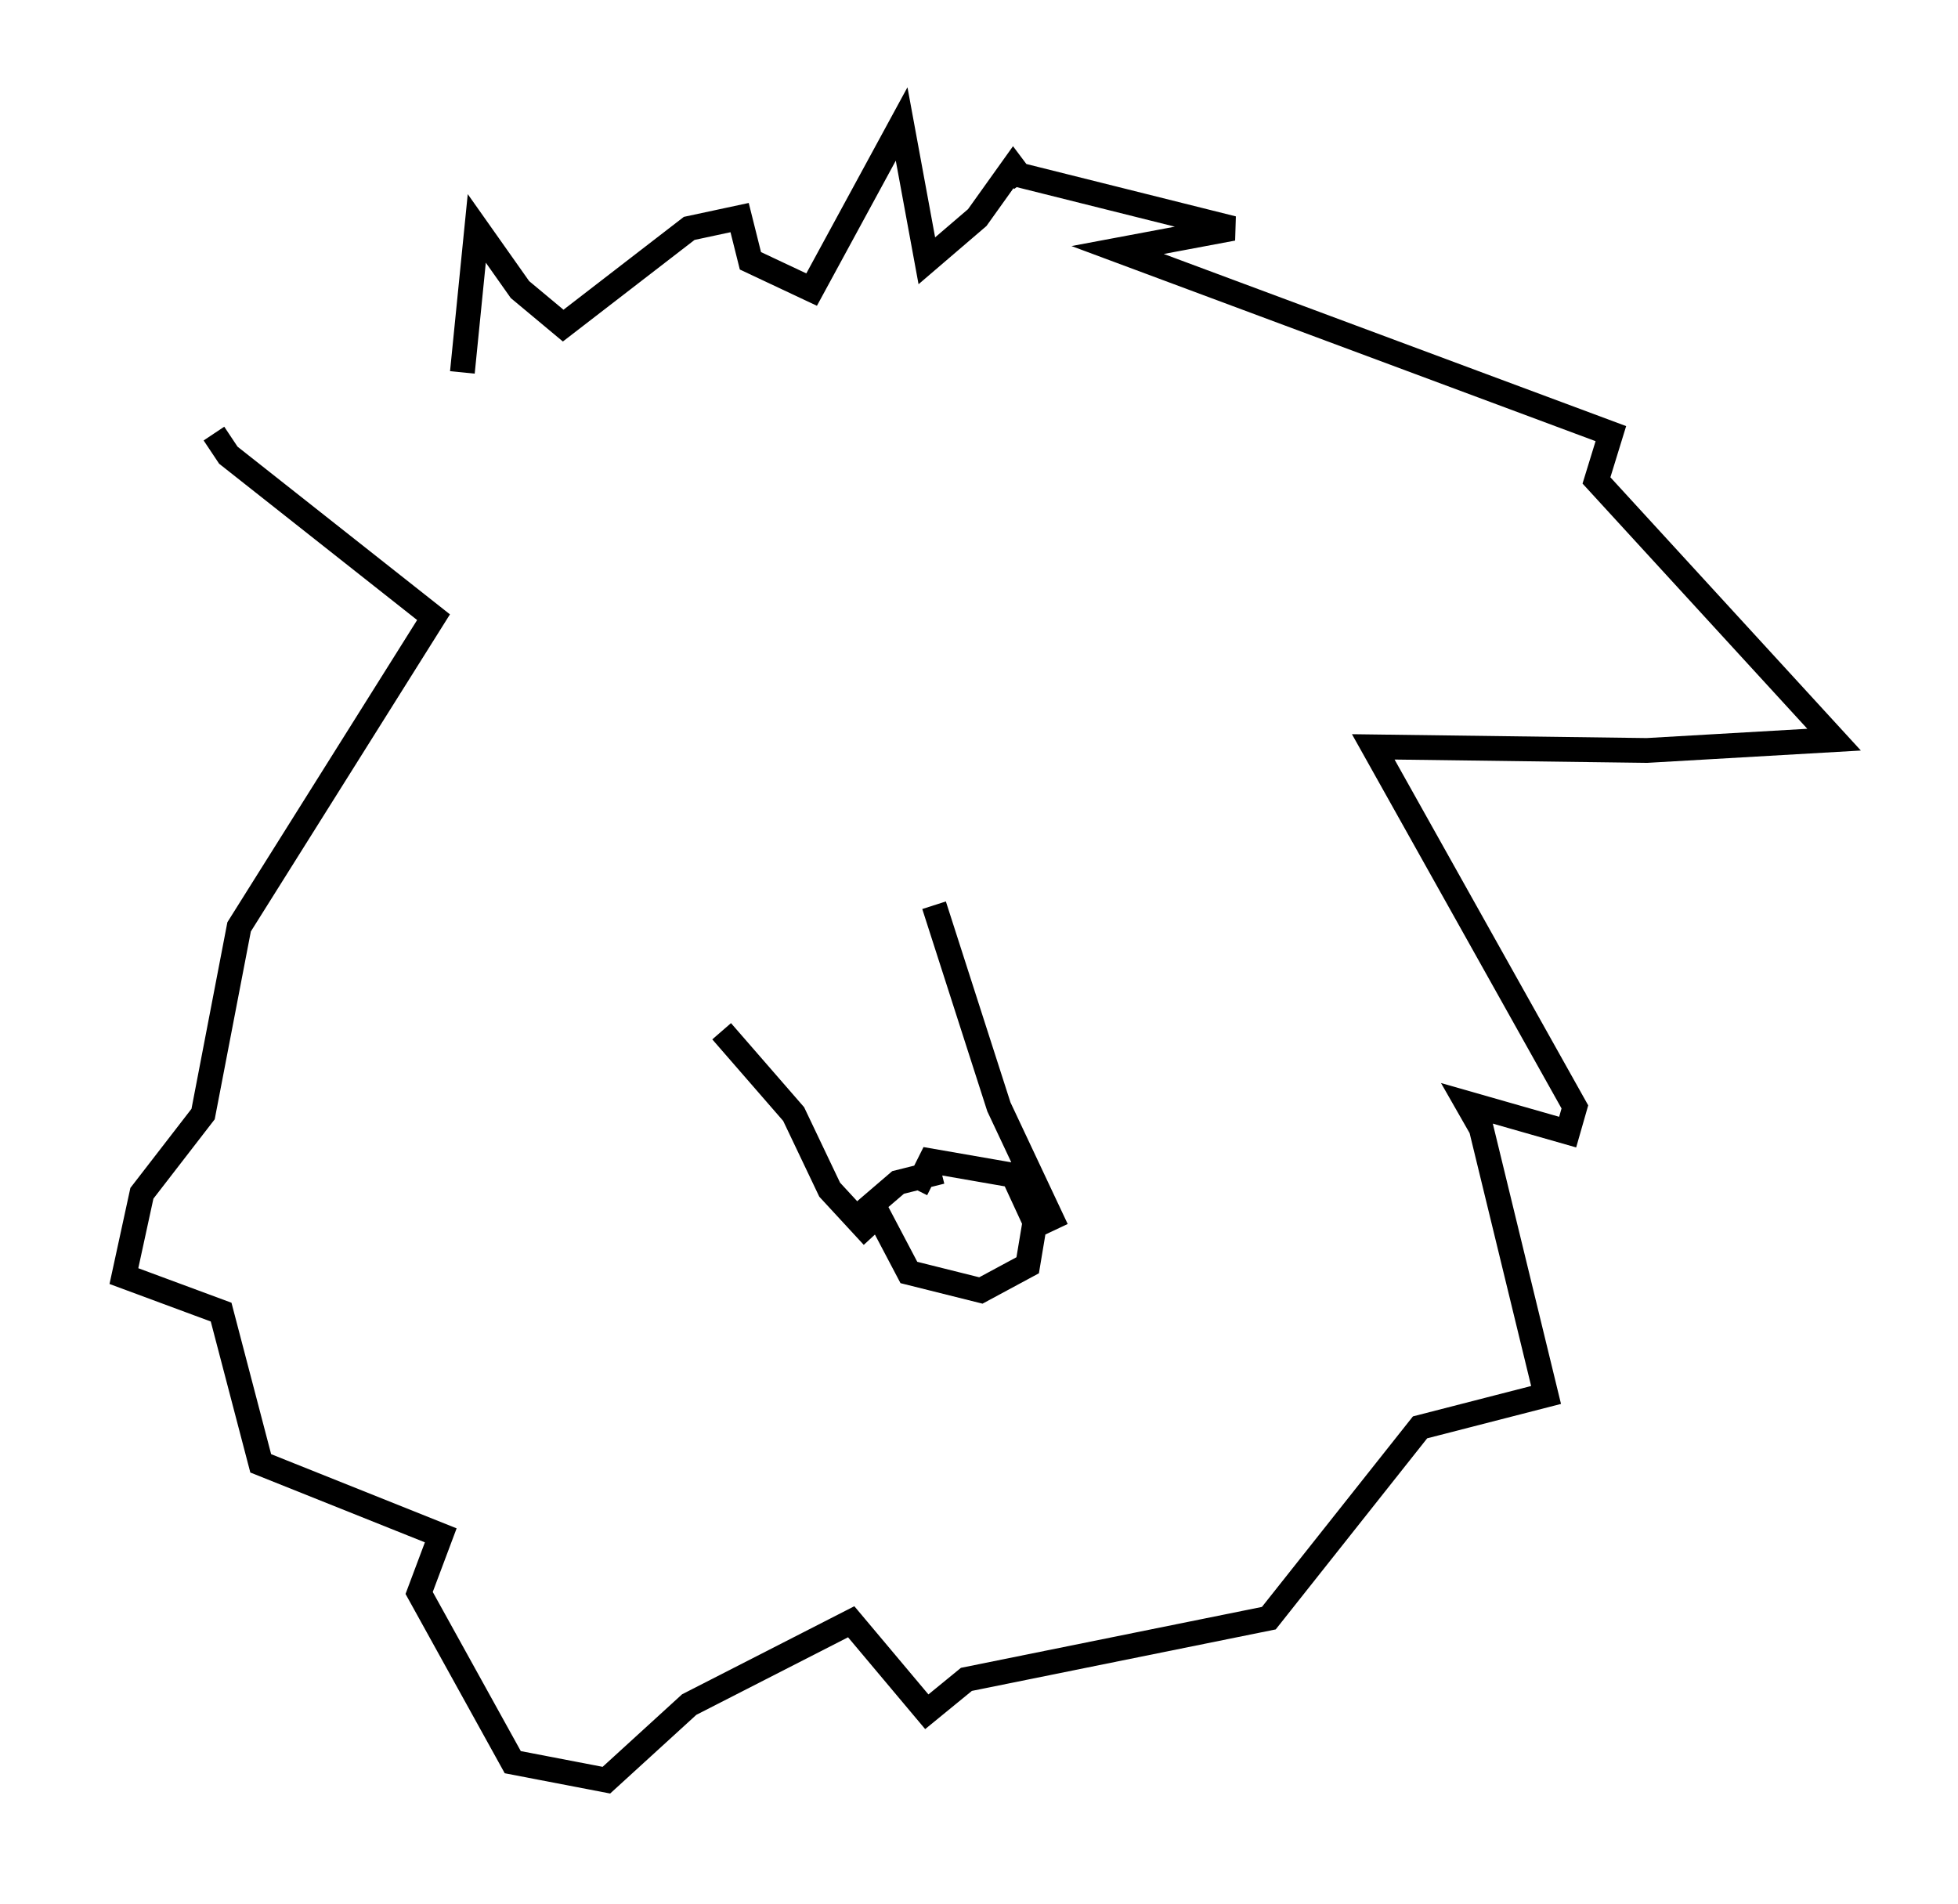 <?xml version="1.0" encoding="utf-8" ?>
<svg baseProfile="full" height="76.816" version="1.1" width="78.994" xmlns="http://www.w3.org/2000/svg" xmlns:ev="http://www.w3.org/2001/xml-events" xmlns:xlink="http://www.w3.org/1999/xlink"><defs /><rect fill="white" height="76.816" width="78.994" x="0" y="0" /><path d="M18.363, 14.732 m-9.732, 2.76 l0.581, 0.872 8.279, 6.536 l-7.844, 12.492 -1.453, 7.553 l-2.469, 3.196 -0.726, 3.341 l3.922, 1.453 1.598, 6.101 l7.263, 2.905 -0.872, 2.324 l3.777, 6.827 3.777, 0.726 l3.341, -3.05 6.536, -3.341 l3.05, 3.631 1.598, -1.307 l12.201, -2.469 6.101, -7.698 l5.084, -1.307 -2.615, -10.749 l-0.581, -1.017 4.067, 1.162 l0.291, -1.017 -8.134, -14.525 l11.039, 0.145 7.553, -0.436 l-9.587, -10.458 0.581, -1.888 l-19.899, -7.408 4.648, -0.872 l-9.296, -2.324 m-21.788, 8.134 l0.581, -5.81 1.743, 2.469 l1.743, 1.453 5.084, -3.922 l2.034, -0.436 0.436, 1.743 l2.469, 1.162 3.631, -6.682 l1.017, 5.52 2.034, -1.743 l1.453, -2.034 0.436, 0.581 m-12.201, 34.279 l2.905, 3.341 1.453, 3.05 l1.743, 1.888 m2.76, -2.615 l-1.743, 0.436 -1.017, 0.872 l1.453, 2.76 2.905, 0.726 l1.888, -1.017 0.291, -1.743 l-0.872, -1.888 -3.341, -0.581 l-0.581, 1.162 m0.726, -11.475 l2.615, 8.134 2.324, 4.939 m-12.637, -4.212 " fill="none" stroke="black" stroke-width="1" /></svg>